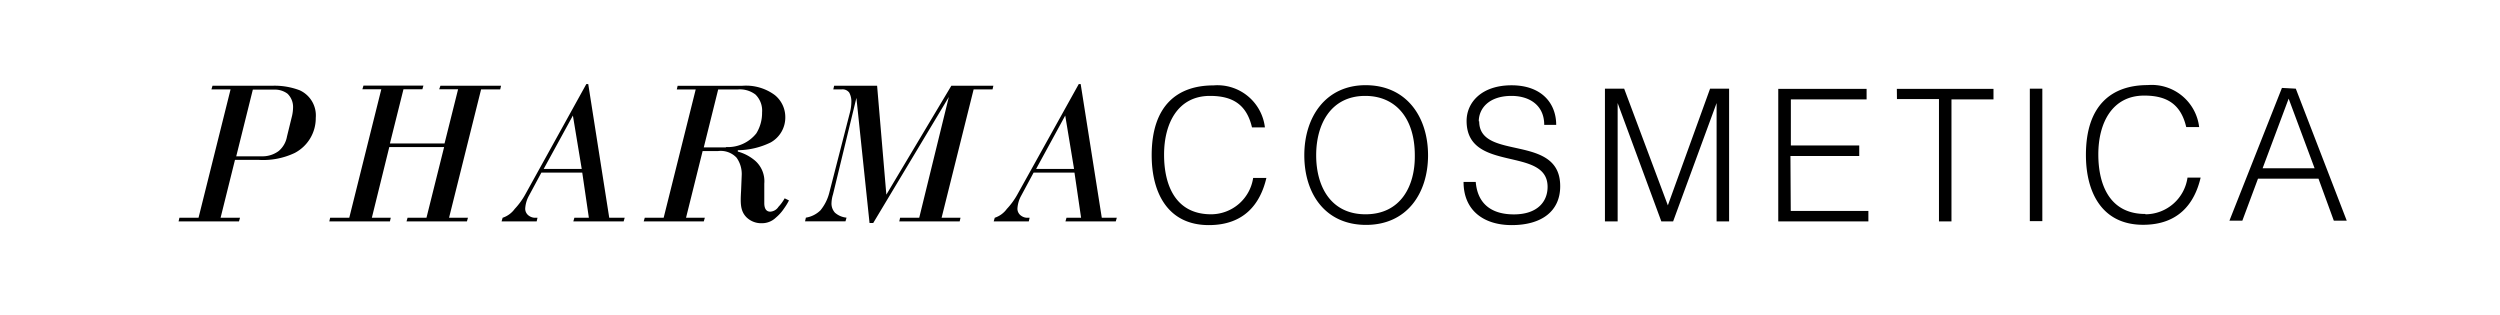 <svg id="Layer_14" data-name="Layer 14" xmlns="http://www.w3.org/2000/svg" viewBox="0 0 238 30"><defs><style>.cls-1{fill-rule:evenodd;}</style></defs><title>_</title><path class="cls-1" d="M28.52,8.59A6.75,6.75,0,0,0,26,8.16H20.23l-.1.35h1.82L18.9,20.73H17.08l-.08.35h5.75l.1-.35H21l1.37-5.51h2.25a7,7,0,0,0,3.44-.66,3.73,3.73,0,0,0,2-3.34A2.63,2.63,0,0,0,28.52,8.59ZM27.81,11l-.49,2a2.33,2.33,0,0,1-.78,1.37,2.59,2.59,0,0,1-1.66.51H22.49l1.58-6.35h2.11a2,2,0,0,1,1.19.39,1.75,1.75,0,0,1,.53,1.31A3.9,3.9,0,0,1,27.81,11Zm14-2.5h1.8l-1.29,5.16h-5.2l1.29-5.16h1.8l.1-.35H34.6l-.1.35h1.8L33.25,20.73H31.43l-.08.35h5.77l.08-.35H35.4L37.06,14h5.22L40.6,20.73H38.8l-.1.35h5.75l.1-.35h-1.8L45.8,8.51h1.82l.08-.35H41.93ZM56,8h-.18L50,18.52a6.81,6.81,0,0,1-1,1.37,2.32,2.32,0,0,1-1.15.84l-.1.35h3.34l.08-.35H51a1,1,0,0,1-.63-.18.81.81,0,0,1-.37-.7,2.87,2.87,0,0,1,.33-1.17l1.21-2.25h3.89l.63,4.3H54.68l-.1.35h4.79l.1-.35H58Zm-4.24,8.08L54.54,11l.84,5.08Zm22.33,3.64a1,1,0,0,1-.76.43c-.55,0-.57-.61-.57-.82V17.48a2.6,2.6,0,0,0-.86-2.17,4.26,4.26,0,0,0-1.66-.88V14.3a7.28,7.28,0,0,0,3.13-.74,2.72,2.72,0,0,0,1.39-2.46,2.69,2.69,0,0,0-1-2.05,4.59,4.59,0,0,0-3.13-.88H64.51l-.08.35h1.8L63.18,20.73h-1.8l-.1.35H67l.1-.35H65.31l1.58-6.35h1.47a2.07,2.07,0,0,1,1.76.63,2.67,2.67,0,0,1,.49,1.7l-.06,1.47c-.06,1.1-.1,1.88.51,2.5a2,2,0,0,0,1.47.57,1.89,1.89,0,0,0,1.33-.53,4.15,4.15,0,0,0,.8-.9,5.37,5.37,0,0,0,.45-.74l-.41-.2A3.94,3.94,0,0,1,74.09,19.71Zm-5-5.69H67l1.37-5.51h1.82A2.45,2.45,0,0,1,71.92,9a2.14,2.14,0,0,1,.63,1.7,3.71,3.71,0,0,1-.55,2A3.46,3.46,0,0,1,69.13,14Zm15.29,4.5L83.5,8.16H79.41l-.08.35h.8a.79.79,0,0,1,.72.31,1.75,1.75,0,0,1,.2.88,4.08,4.08,0,0,1-.12.94l-2,7.78a4.32,4.32,0,0,1-.82,1.6,2.55,2.55,0,0,1-1.39.7l-.08.35h3.85l.1-.35a1.94,1.94,0,0,1-1.1-.47,1.28,1.28,0,0,1-.33-.94,3.1,3.1,0,0,1,.14-.8l2.23-9.19,1.25,11.91h.35l7.2-12L87.51,20.73H85.69l-.08.35h5.75l.08-.35h-1.8L92.69,8.51h1.8l.08-.35h-4ZM102.88,8h-.18L96.85,18.52a6.81,6.81,0,0,1-1,1.37,2.32,2.32,0,0,1-1.15.84l-.1.35h3.34l.08-.35h-.16a1,1,0,0,1-.63-.18.81.81,0,0,1-.37-.7,2.87,2.87,0,0,1,.33-1.17l1.21-2.25h3.89l.63,4.3h-1.39l-.1.35h4.79l.1-.35h-1.43Zm-4.24,8.08L101.41,11l.84,5.08ZM115.3,20.4c-3.44,0-4.48-2.84-4.48-5.67,0-3,1.32-5.6,4.37-5.6,2.16,0,3.49.82,4,3h1.23a4.55,4.55,0,0,0-4.9-4c-3.35,0-5.88,1.83-5.88,6.65,0,3.58,1.54,6.65,5.44,6.65,3.39,0,4.91-2.05,5.48-4.49H119.3A4.06,4.06,0,0,1,115.3,20.4ZM130,8.11c-3.77,0-5.83,3-5.83,6.67s2,6.63,5.88,6.63,5.9-3,5.9-6.63S133.92,8.11,130,8.11ZM130,20.4c-3.3,0-4.7-2.63-4.7-5.62s1.42-5.65,4.67-5.65c2.91,0,4.72,2.14,4.72,5.65C134.73,17.73,133.33,20.4,130,20.4Zm10.78-8.85c0-1.19.93-2.42,3.12-2.42,1.62,0,3.11.82,3.11,2.76h1.14c0-2.07-1.4-3.77-4.25-3.77s-4.28,1.63-4.28,3.39c0,5,7.71,2.37,7.71,6.28,0,1.39-.95,2.62-3.21,2.62-1.93,0-3.44-.83-3.63-3.09h-1.16c0,2.74,1.95,4.11,4.58,4.11,2.91,0,4.62-1.37,4.62-3.69C148.56,12.66,140.82,15.36,140.82,11.55Zm18,8h0L154.62,8.44h-1.83V21.08H154V9.81h0l4.16,11.27h1.12l4.14-11.27h0V21.08h1.19V8.44h-1.81Zm11.67-4.7H177v-1h-6.51V9.46h7.21v-1h-8.41V21.08h8.58v-1h-7.39Zm10.14-5.42h4V21.08h1.19V9.46h4v-1h-9.2Zm12.65,11.62h1.19V8.44h-1.19Zm11-.68c-3.44,0-4.48-2.84-4.48-5.67,0-3,1.32-5.6,4.37-5.6,2.16,0,3.49.82,4,3h1.23a4.55,4.55,0,0,0-4.9-4c-3.35,0-5.88,1.83-5.88,6.65,0,3.58,1.54,6.65,5.44,6.65,3.39,0,4.91-2.05,5.48-4.49h-1.25A4.06,4.06,0,0,1,204.24,20.4Zm13-12-5,12.64h1.23l1.49-4h5.76l1.46,4h1.23L218.56,8.44Zm-1.84,7.65,2.48-6.63,2.47,6.63Z"/></svg>
